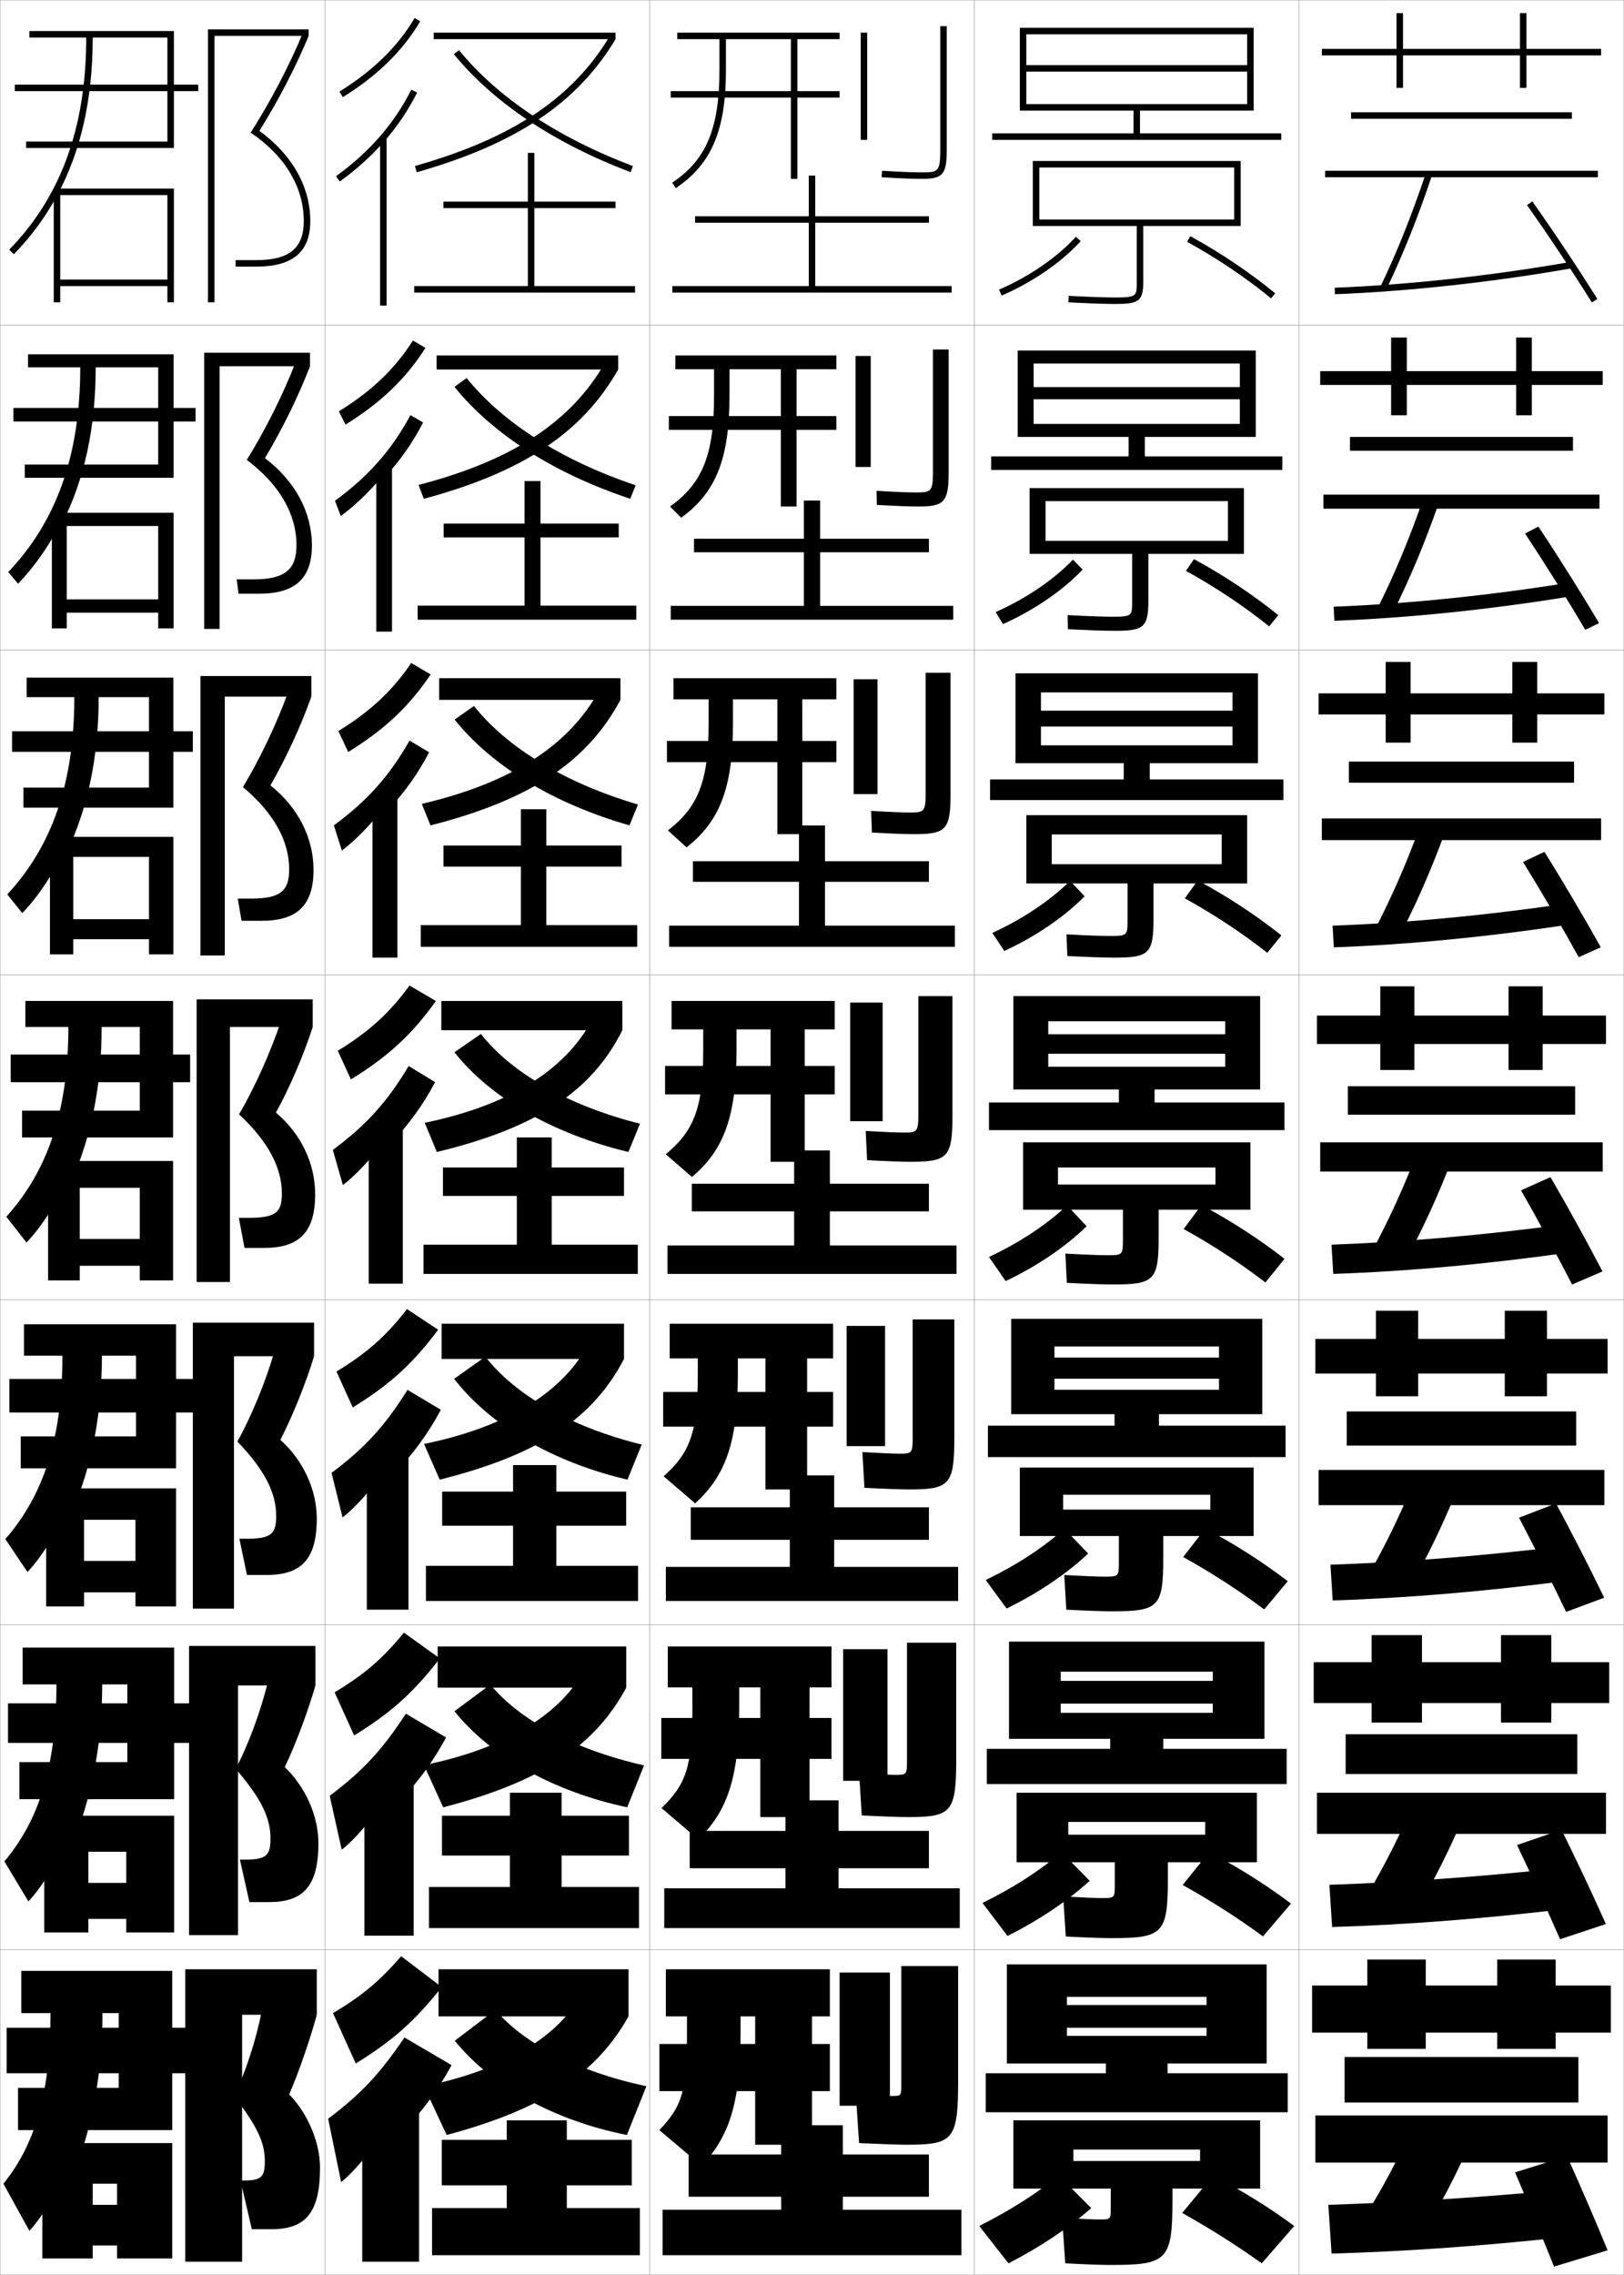 <?xml version="1.0" encoding="utf-8"?>
<!-- Generator: Adobe Illustrator 11 Build 225, SVG Export Plug-In . SVG Version: 6.0.0 Build 78)  -->
<!DOCTYPE svg PUBLIC "-//W3C//DTD SVG 1.0//EN"    "http://www.w3.org/TR/2001/REC-SVG-20010904/DTD/svg10.dtd">
<svg  xmlns="http://www.w3.org/2000/svg" xmlns:xlink="http://www.w3.org/1999/xlink" xmlns:a="http://ns.adobe.com/AdobeSVGViewerExtensions/3.0/"
	 width="500.1" height="700.1" viewBox="0 0 500.1 700.1"
	 overflow="visible" enable-background="new 0 0 500.1 700.1" xml:space="preserve">
		<g id="glyphs">
			<g>
				<rect x="0.05" y="0.05" fill="none" stroke="#999999" stroke-width="0.1" width="100" height="100"/> 
				<rect x="0.05" y="100.05" fill="none" stroke="#999999" stroke-width="0.1" width="100" height="100"/> 
				<rect x="0.05" y="200.05" fill="none" stroke="#999999" stroke-width="0.1" width="100" height="100"/> 
				<rect x="0.05" y="300.05" fill="none" stroke="#999999" stroke-width="0.1" width="100" height="100"/> 
				<rect x="0.05" y="400.05" fill="none" stroke="#999999" stroke-width="0.1" width="100" height="100"/> 
				<rect x="0.05" y="500.05" fill="none" stroke="#999999" stroke-width="0.1" width="100" height="100"/> 
				<rect x="0.05" y="600.05" fill="none" stroke="#999999" stroke-width="0.1" width="100" height="100"/> 
				<rect x="100.05" y="0.05" fill="none" stroke="#999999" stroke-width="0.1" width="100" height="100"/> 
				<rect x="100.05" y="100.05" fill="none" stroke="#999999" stroke-width="0.1" width="100" height="100"/> 
				<rect x="100.05" y="200.05" fill="none" stroke="#999999" stroke-width="0.1" width="100" height="100"/> 
				<rect x="100.05" y="300.05" fill="none" stroke="#999999" stroke-width="0.1" width="100" height="100"/> 
				<rect x="100.05" y="400.05" fill="none" stroke="#999999" stroke-width="0.1" width="100" height="100"/> 
				<rect x="100.05" y="500.05" fill="none" stroke="#999999" stroke-width="0.1" width="100" height="100"/> 
				<rect x="100.05" y="600.05" fill="none" stroke="#999999" stroke-width="0.1" width="100" height="100"/> 
				<rect x="200.05" y="0.05" fill="none" stroke="#999999" stroke-width="0.1" width="100" height="100"/> 
				<rect x="200.05" y="100.05" fill="none" stroke="#999999" stroke-width="0.1" width="100" height="100"/> 
				<rect x="200.05" y="200.05" fill="none" stroke="#999999" stroke-width="0.1" width="100" height="100"/> 
				<rect x="200.05" y="300.05" fill="none" stroke="#999999" stroke-width="0.1" width="100" height="100"/> 
				<rect x="200.05" y="400.05" fill="none" stroke="#999999" stroke-width="0.1" width="100" height="100"/> 
				<rect x="200.05" y="500.05" fill="none" stroke="#999999" stroke-width="0.1" width="100" height="100"/> 
				<rect x="200.05" y="600.05" fill="none" stroke="#999999" stroke-width="0.1" width="100" height="100"/> 
				<rect x="300.05" y="0.05" fill="none" stroke="#999999" stroke-width="0.1" width="100" height="100"/> 
				<rect x="300.05" y="100.05" fill="none" stroke="#999999" stroke-width="0.1" width="100" height="100"/> 
				<rect x="300.05" y="200.05" fill="none" stroke="#999999" stroke-width="0.1" width="100" height="100"/> 
				<rect x="300.05" y="300.05" fill="none" stroke="#999999" stroke-width="0.1" width="100" height="100"/> 
				<rect x="300.05" y="400.05" fill="none" stroke="#999999" stroke-width="0.1" width="100" height="100"/> 
				<rect x="300.05" y="500.05" fill="none" stroke="#999999" stroke-width="0.1" width="100" height="100"/> 
				<rect x="300.05" y="600.05" fill="none" stroke="#999999" stroke-width="0.1" width="100" height="100"/> 
				<rect x="400.05" y="0.05" fill="none" stroke="#999999" stroke-width="0.1" width="100" height="100"/> 
				<rect x="400.05" y="100.05" fill="none" stroke="#999999" stroke-width="0.1" width="100" height="100"/> 
				<rect x="400.05" y="200.05" fill="none" stroke="#999999" stroke-width="0.1" width="100" height="100"/> 
				<rect x="400.05" y="300.05" fill="none" stroke="#999999" stroke-width="0.1" width="100" height="100"/> 
				<rect x="400.05" y="400.05" fill="none" stroke="#999999" stroke-width="0.1" width="100" height="100"/> 
				<rect x="400.05" y="500.05" fill="none" stroke="#999999" stroke-width="0.1" width="100" height="100"/> 
				<rect x="400.05" y="600.05" fill="none" stroke="#999999" stroke-width="0.1" width="100" height="100"/> 
			</g>
			<g>
				<g>
					<polygon points="66.05,11.05 95.05,11.05 95.05,9.05 64.05,9.05 
						64.05,93.05 66.05,93.05 "/>
					<path d="M79.885,40.281c5.846-9.371,11.203-19.675,15.165-29.231l-1.85-0.762
						c-4.144,9.994-9.828,20.84-16.009,30.537
						c10.549,7.093,16.358,16.762,16.358,27.225c0,8.299-4.472,12-14.5,12h-6.5v2h6.5
						c11.103,0,16.5-4.579,16.5-14C95.55,57.441,89.998,47.647,79.885,40.281z"/>
				</g>
				<g>
					<polygon points="67.633,112.716 95.466,112.716 95.466,108.549 62.883,108.549 
						62.883,193.55 67.633,193.55 "/>
					<path d="M81.579,140.992c5.338-8.87,10.337-19.069,13.887-28.276l-4.542-0.968
						c-3.792,9.735-9.213,20.596-14.924,29.781
						c10.093,7.585,15.299,16.712,15.299,26.271c0,7.508-3.608,10.5-13.167,10.5h-5.25
						l0.583,4.417h6.333c10.976,0,16.25-4.609,16.25-14.833
						C96.05,157.646,90.889,148.057,81.579,140.992z"/>
				</g>
				<g>
					<polygon points="69.216,214.383 95.883,214.383 95.883,208.05 61.717,208.05 
						61.717,294.05 69.216,294.05 "/>
					<path d="M83.273,241.704c4.832-8.37,9.472-18.463,12.61-27.32l-7.233-1.174
						c-3.439,9.475-8.599,20.353-13.84,29.024
						c9.636,8.078,14.239,16.662,14.239,25.316c0,6.717-2.746,9-11.833,9h-4
						l1.167,6.833h6.167c10.849,0,16-4.639,16-15.667
						C96.55,257.851,91.78,248.466,83.273,241.704z"/>
				</g>
				<g>
					<polygon points="70.8,316.05 96.3,316.05 96.3,307.55 60.55,307.55 
						60.55,394.55 70.8,394.55 "/>
					<path d="M84.968,342.415c4.324-7.869,8.606-17.858,11.332-26.365L86.375,314.669
						c-3.087,9.216-7.984,20.109-12.755,28.269
						c9.18,8.57,13.18,16.612,13.18,24.362c0,5.927-1.883,7.5-10.5,7.5h-2.75l1.75,9.25h6
						c10.723,0,15.75-4.669,15.75-16.5C97.05,358.056,92.671,348.875,84.968,342.415z"/>
				</g>
				<g>
					<polygon points="72.05,417.383 96.716,417.383 96.716,407.05 59.383,407.05 
						59.383,495.05 72.05,495.05 "/>
					<path d="M86.328,443.127c3.817-7.369,7.926-17.638,10.388-25.744l-12.283-1.254
						c-2.596,9.001-7.037,19.866-11.337,27.513
						c8.629,8.975,11.953,15.959,11.953,22.908c0,5.594-1.592,7-9.167,7h-2.167
						l2.334,11.166h6c10.596,0,15.5-4.698,15.5-17.333
						C97.55,458.522,93.408,449.435,86.328,443.127z"/>
				</g>
				<g>
					<polygon points="73.3,518.717 97.133,518.717 97.133,506.55 58.216,506.55 
						58.216,595.55 73.3,595.55 "/>
					<path d="M87.689,543.838c3.31-6.869,7.246-17.415,9.444-25.121l-14.642-1.127
						c-2.104,8.786-6.088,19.623-9.918,26.756
						c8.079,9.379,10.727,15.307,10.727,21.454c0,5.262-1.301,6.5-7.833,6.5h-1.583
						l2.917,13.083h6c10.47,0,15.25-4.729,15.25-18.166
						C98.05,558.99,94.145,549.993,87.689,543.838z"/>
				</g>
				<g>
					<polygon points="74.55,620.05 97.55,620.05 97.55,606.05 57.05,606.05 
						57.05,696.05 74.55,696.05 "/>
					<path d="M89.05,644.55c2.803-6.369,6.566-17.194,8.5-24.5l-17-1
						c-1.613,8.571-5.141,19.38-8.5,26c7.528,9.783,9.5,14.654,9.5,20c0,4.929-1.01,6-6.5,6
						h-1l3.5,15h6c10.343,0,15-4.759,15-19C98.55,659.457,94.882,650.553,89.05,644.55z"/>
				</g>
			</g>
			<g>
				<g>
					<path d="M36.55,619.55v4.5h-34.5v14h34.5v4.5h-31v13h47.5v-17.5h5v-14h-5v-17.5h-46.5v13h9
						c0,24.808-4.82,40.525-14.5,52.5l8,14.5c4.414-4.681,10.307-14.841,15-26.5v5.5
						c4.98-14.296,7.5-29.417,7.5-46H36.55z"/>
					<polygon points="36.05,695.05 53.05,695.05 53.05,659.55 13.05,659.55 
						13.05,695.05 28.55,695.05 28.55,672.05 36.05,672.05 36.05,678.55 
						28.55,678.55 28.55,691.05 36.05,691.05 "/>
				</g>
				<g>
					<path d="M39.217,518.384v5.832h-36.75v12.168h36.75v5.916h-33.25v11.416h47.666v-17.332
						h5.584v-12.168h-5.584v-17.166H6.967v11.334h10.416
						c0,25.1-5.31,41.759-16.036,54.467l7.406,12.316
						c4.564-4.811,10.186-14.252,14.63-25.088v4.75
						c5.379-14.184,8.084-29.465,8.084-46.445H39.217z"/>
					<polygon points="38.883,594.716 53.633,594.716 53.633,558.8 13.633,558.8 
						13.633,594.716 27.217,594.716 27.217,569.884 38.883,569.884 38.883,579.466 
						27.217,579.466 27.217,590.55 38.883,590.55 "/>
				</g>
				<g>
					<path d="M41.883,417.217v7.166h-39v10.334h39v7.333h-35.5v9.833h47.833v-17.166h6.167
						v-10.334h-6.167v-16.833H7.383v9.667h11.833c0,25.394-5.799,42.993-17.572,56.434
						l6.811,10.133c4.715-4.939,10.064-13.661,14.261-23.676v4
						c5.777-14.069,8.667-29.513,8.667-46.891H41.883z"/>
					<polygon points="41.716,494.383 54.216,494.383 54.216,458.05 14.217,458.05 
						14.217,494.383 25.883,494.383 25.883,467.717 41.716,467.717 41.716,480.383 
						25.883,480.383 25.883,490.05 41.716,490.05 "/>
				</g>
			</g>
			<g>
				<g>
					<path d="M51.55,11.55v14.5h-47v2h47v15.5h-43.5v2h45.5v-17.5h7.5v-2h-7.5v-16.5h-44.5v2h17.5
						c0,27.568-7.758,48.929-23.717,65.302l1.434,1.396
						c5.316-5.455,9.729-11.456,13.283-18.024l0,0c7.369-13.617,11-29.707,11-48.674
						H51.55z"/>
					<polygon points="51.55,86.05 18.55,86.05 18.55,88.05 51.55,88.05 
						51.55,93.05 53.55,93.05 53.55,58.05 16.55,58.05 16.55,93.05 
						18.55,93.05 18.55,60.05 51.55,60.05 "/>
				</g>
				<g>
					<path d="M48.716,113.049v12.5H4.133v4.166h44.583v13.25H7.633v4.083h45.833
						v-17.334h6.75v-4.166h-6.75v-16.5H8.633v4h16.083
						c0,26.941-7.268,47.362-22.181,63.001l3.028,3.581
						c5.166-5.326,9.8-11.995,13.486-19.438v1.083
						c6.971-13.73,10.416-29.659,10.416-48.229H48.716z"/>
					<polygon points="48.716,193.383 53.466,193.383 53.466,157.799 15.966,157.799 
						15.966,193.383 20.549,193.383 20.549,161.883 48.716,161.883 48.716,184.466 
						20.549,184.466 20.549,188.549 48.716,188.549 "/>
				</g>
				<g>
					<path d="M45.883,214.55v10.5H3.716v6.333h42.167v11H7.216v6.167h46.167v-17.167h6
						v-6.333h-6v-16.5H8.216v6h14.667c0,26.314-6.779,45.794-20.645,60.701l4.623,5.765
						c5.015-5.197,9.872-12.533,13.688-20.85v2.167
						c6.573-13.843,9.833-29.61,9.833-47.782H45.883z"/>
					<polygon points="45.883,293.716 53.383,293.716 53.383,257.55 15.383,257.55 
						15.383,293.716 22.55,293.716 22.55,263.716 45.883,263.716 45.883,282.883 
						22.55,282.883 22.55,289.05 45.883,289.05 "/>
				</g>
				<g>
					<path d="M43.05,316.05v8.5h-39.75v8.5h39.75v8.75h-36.25v8.25h46.5v-17h5.25v-8.5h-5.25v-16.5h-45.5v8h13.25
						c0,25.687-6.289,44.228-19.108,58.4l6.217,7.949
						c4.865-5.068,9.943-13.071,13.892-22.263v3.25c6.175-13.956,9.25-29.562,9.25-47.337
						H43.05z"/>
					<polygon points="43.05,394.05 53.3,394.05 53.3,357.3 14.8,357.3 
						14.8,394.05 24.55,394.05 24.55,365.55 43.05,365.55 43.05,381.3 
						24.55,381.3 24.55,389.55 43.05,389.55 "/>
				</g>
			</g>
			<g>
				<g>
					<path d="M109.55,635.05c11.48-7.108,17.844-12.735,26.5-23.5l-12.5-9.5
						c-6.976,7.917-11.932,12.067-21,17.5L109.55,635.05z"/>
					<path d="M122.05,658.05c7.133-7.054,12.687-14.502,17-22.5l-14.5-8.5
						c-7.811,11.485-13.311,17.267-23.5,25l4,19.5c5.711-4.54,13.645-15.256,16-21.5
						L122.05,658.05z"/>
					<rect x="111.55" y="647.55" width="17.5" height="48.5"/> 
				</g>
				<g>
					<path d="M109.051,534.098c11.493-7.097,18.189-13.124,26.392-23.71l-11.039-7.923
						c-6.681,8.064-12.074,12.759-21.361,18.359L109.051,534.098z"/>
					<path d="M121.463,556.011c6.635-6.657,11.837-13.711,15.899-21.303l-12.382-7.316
						c-7.384,11.309-13.231,17.579-23.448,25.272l3.695,16.604
						c5.611-4.399,12.965-13.996,15.569-19.923L121.463,556.011z"/>
					<rect x="112.213" y="546.8" width="15.167" height="48.916"/> 
				</g>
				<g>
					<path d="M108.633,433.146c11.504-7.084,18.534-13.514,26.282-23.919l-9.578-6.346
						c-6.386,8.212-12.216,13.449-21.723,19.219L108.633,433.146z"/>
					<path d="M120.957,453.973c6.137-6.263,10.989-12.921,14.798-20.106l-10.263-6.133
						c-6.957,11.133-13.152,17.893-23.397,25.546l3.391,13.707
						c5.512-4.26,12.285-12.736,15.138-18.348L120.957,453.973z"/>
					<rect x="112.957" y="446.05" width="12.833" height="49.333"/> 
				</g>
				<g>
					<path d="M108.055,332.193c11.516-7.071,18.879-13.902,26.173-24.129l-8.116-4.769
						c-6.092,8.359-12.358,14.141-22.084,20.079L108.055,332.193z"/>
					<path d="M120.291,351.934c5.639-5.866,10.141-12.13,13.697-18.909l-8.145-4.949
						c-6.53,10.957-13.073,18.205-23.346,25.819l3.086,10.811
						c5.412-4.12,11.604-11.478,14.707-16.771V351.934z"/>
					<rect x="113.541" y="345.3" width="10.5" height="49.75"/> 
				</g>
				<g>
					<path d="M107.229,231.429c11.232-6.921,18.739-14.021,25.393-23.866l-5.985-3.519
						c-5.796,8.507-12.5,14.832-22.445,20.939L107.229,231.429z"/>
					<path d="M119.544,249.228c5.141-5.47,9.292-11.339,12.596-17.712l-6.025-3.599
						c-6.104,10.781-12.994,18.518-23.295,26.093l2.448,7.747
						c5.313-3.98,10.925-10.218,14.276-15.195V249.228z"/>
					<rect x="114.71" y="244.216" width="7.667" height="50.5"/> 
				</g>
				<g>
					<path d="M106.403,130.664c10.948-6.771,18.6-14.137,24.613-23.604l-3.853-2.268
						c-5.501,8.654-12.643,15.523-22.806,21.799L106.403,130.664z"/>
					<path d="M118.797,146.523c4.643-5.074,8.443-10.549,11.495-16.516l-3.906-2.249
						c-5.677,10.605-12.916,18.831-23.243,26.366l1.81,4.684
						c5.213-3.841,10.244-8.958,13.845-13.619V146.523z"/>
					<rect x="115.88" y="143.133" width="4.833" height="51.25"/> 
				</g>
				<g>
					<path d="M104.522,28.2l1.055,1.699c10.664-6.62,18.46-14.255,23.833-23.341
						l-1.721-1.018C122.483,14.343,114.905,21.755,104.522,28.2z"/>
					<path d="M118.05,43.817c4.146-4.678,7.594-9.758,10.394-15.318l-1.787-0.898
						c-5.251,10.43-12.837,19.144-23.192,26.639l1.172,1.621
						C109.75,52.159,114.2,48.161,118.05,43.817L118.05,43.817z"/>
					<rect x="117.05" y="42.05" width="2" height="52"/> 
				</g>
			</g>
			<g>
				<g>
					<rect x="133.55" y="10.05" width="56" height="2"/> 
					<path d="M127.776,51.088l0.547,1.924c30.598-8.686,49.48-21.318,61.227-40.962
						l-1.717-1.026C176.368,30.195,157.847,42.552,127.776,51.088z"/>
					<path d="M139.774,16.683c12.153,14.889,30.972,27.441,54.422,36.303l0.707-1.871
						c-23.121-8.736-41.648-21.08-53.578-35.697L139.774,16.683z"/>
					<polygon points="164.55,88.05 164.55,64.05 189.55,64.05 189.55,62.05 
						164.55,62.05 164.55,47.05 162.55,47.05 162.55,62.05 136.55,62.05 
						136.55,64.05 162.55,64.05 162.55,88.05 127.55,88.05 127.55,90.05 
						195.55,90.05 195.55,88.05 "/>
				</g>
				<g>
					<rect x="134.448" y="109.383" width="55.917" height="4.334"/> 
					<path d="M128.894,149.242l1.609,4.273c30.932-8.323,48.976-20.62,59.862-39.799
						l-4.032-2.154C176.05,129.581,158.127,141.643,128.894,149.242z"/>
					<path d="M139.944,119.064c11.734,14.531,30.633,26.641,54.138,34.434l1.66-4.147
						c-22.896-7.698-41.01-19.322-52.047-33.007L139.944,119.064z"/>
					<polygon points="166.448,186.383 166.448,165.383 190.531,165.383 190.531,161.134 
						166.448,161.134 166.448,148.05 161.531,148.05 161.531,161.134 136.614,161.134 
						136.614,165.383 161.531,165.383 161.531,186.383 128.614,186.383 128.614,190.717 
						195.948,190.717 195.948,186.383 "/>
				</g>
				<g>
					<rect x="135.228" y="208.716" width="55.833" height="6.667"/> 
					<path d="M129.892,247.396l2.672,6.623c31.267-7.961,48.471-19.921,58.498-38.636
						l-6.347-3.282C175.614,228.966,158.289,240.735,129.892,247.396z"/>
					<path d="M139.995,221.448c11.314,14.174,30.294,25.838,53.854,32.563l2.613-6.423
						c-22.671-6.66-40.371-17.565-50.516-30.316L139.995,221.448z"/>
					<polygon points="168.228,284.716 168.228,266.716 191.395,266.716 191.395,260.216 
						168.228,260.216 168.228,249.05 160.395,249.05 160.395,260.216 136.562,260.216 
						136.562,266.716 160.395,266.716 160.395,284.716 129.562,284.716 129.562,291.383 
						196.228,291.383 196.228,284.716 "/>
				</g>
				<g>
					<rect x="135.905" y="308.05" width="55.75" height="9"/> 
					<path d="M130.788,345.551l3.734,8.973c31.602-7.6,47.966-19.223,57.133-37.474
						l-8.662-4.41C175.074,328.352,158.348,339.826,130.788,345.551z"/>
					<path d="M139.943,323.83c10.896,13.816,29.955,25.037,53.571,30.693l3.566-8.699
						c-22.446-5.622-39.732-15.809-48.984-27.626L139.943,323.83z"/>
					<polygon points="169.905,383.05 169.905,368.05 192.155,368.05 192.155,359.3 
						169.905,359.3 169.905,350.05 159.155,350.05 159.155,359.3 136.405,359.3 
						136.405,368.05 159.155,368.05 159.155,383.05 130.405,383.05 130.405,392.05 
						196.405,392.05 196.405,383.05 "/>
				</g>
			</g>
			<g>
				<rect x="135.992" y="407.383" width="56.167" height="10.834"/> 
				<path d="M130.581,444.385l4.823,10.981c31.276-7.797,47.432-19.259,56.755-37.149
					l-10.608-5.273C174.08,427.652,157.386,438.885,130.581,444.385z"/>
				<path d="M139.851,424.335c10.962,14.211,30.147,25.624,53.381,31.031l4.378-10.799
					c-22.168-5.445-39.084-15.401-48.156-27.039L139.851,424.335z"/>
				<polygon points="171.326,481.884 171.326,469.551 192.826,469.551 192.826,459.052 
					171.326,459.052 171.326,450.884 157.992,450.884 157.992,459.052 136.159,459.052 
					136.159,469.551 157.992,469.551 157.992,481.884 131.159,481.884 131.159,492.717 
					196.492,492.717 196.492,481.884 "/>
			</g>
			<g>
				<rect x="134.771" y="506.716" width="58.083" height="12.667"/> 
				<path d="M130.565,543.217l5.911,12.99c30.95-7.994,46.897-19.295,56.378-36.824
					l-12.554-6.137C173.277,526.95,156.617,537.941,130.565,543.217z"/>
				<path d="M139.951,526.643c11.029,13.779,30.34,24.721,53.19,29.564l5.189-12.899
					c-21.89-4.95-38.435-14.095-47.328-24.875L139.951,526.643z"/>
				<polygon points="172.938,580.717 172.938,571.05 193.688,571.05 193.688,558.8 
					172.938,558.8 172.938,551.716 157.021,551.716 157.021,558.8 136.104,558.8 
					136.104,571.05 157.021,571.05 157.021,580.717 132.104,580.717 132.104,593.384 
					196.771,593.384 196.771,580.717 "/>
			</g>
			<g>
				<rect x="135.05" y="606.05" width="58.5" height="14.5"/> 
				<path d="M179.05,613.55c-6.575,12.7-23.203,23.449-48.5,28.5l7,15
					c30.624-8.191,46.362-19.331,56-36.5L179.05,613.55z"/>
				<path d="M140.05,628.05c11.096,13.761,30.533,24.562,53,29l6-15
					c-21.611-4.614-37.786-13.238-46.5-23.5L140.05,628.05z"/>
				<polygon points="174.55,679.55 174.55,672.55 194.55,672.55 194.55,658.55 
					174.55,658.55 174.55,652.55 156.05,652.55 156.05,658.55 136.05,658.55 
					136.05,672.55 156.05,672.55 156.05,679.55 133.05,679.55 133.05,694.05 
					197.05,694.05 197.05,679.55 "/>
			</g>
			<g>
				<polygon points="251.05,88.05 251.05,68.55 286.05,68.55 286.05,66.55 
					251.05,66.55 251.05,54.05 249.05,54.05 249.05,66.55 214.05,66.55 
					214.05,68.55 249.05,68.55 249.05,88.05 207.05,88.05 207.05,90.05 
					293.05,90.05 293.05,88.05 "/>
				<polygon points="286.05,169.966 286.05,165.8 252.55,165.8 252.55,154.05 
					247.549,154.05 247.549,165.8 213.716,165.8 213.716,169.966 247.549,169.966 
					247.549,186.466 206.549,186.466 206.549,190.716 293.55,190.716 293.55,186.466 
					252.55,186.466 252.55,169.966 "/>
				<polygon points="286.05,271.383 286.05,265.05 254.05,265.05 254.05,254.05 
					246.05,254.05 246.05,265.05 213.383,265.05 213.383,271.383 246.05,271.383 
					246.05,284.883 206.05,284.883 206.05,291.383 294.05,291.383 294.05,284.883 
					254.05,284.883 254.05,271.383 "/>
				<polygon points="255.55,372.8 286.05,372.8 286.05,364.3 255.55,364.3 
					255.55,354.05 244.55,354.05 244.55,364.3 213.05,364.3 213.05,372.8 
					244.55,372.8 244.55,383.3 205.55,383.3 205.55,392.05 294.55,392.05 
					294.55,383.3 255.55,383.3 "/>
				<polygon points="286.05,473.883 286.05,463.883 256.883,463.883 256.883,454.05 
					243.216,454.05 243.216,463.883 212.716,463.883 212.716,473.883 243.216,473.883 
					243.216,482.216 205.049,482.216 205.049,492.717 295.05,492.717 295.05,482.216 
					256.883,482.216 256.883,473.883 "/>
				<polygon points="286.05,574.967 286.05,563.467 258.217,563.467 258.217,554.05 
					241.883,554.05 241.883,563.467 212.383,563.467 212.383,574.967 241.883,574.967 
					241.883,581.133 204.55,581.133 204.55,593.383 295.55,593.383 295.55,581.133 
					258.217,581.133 258.217,574.967 "/>
				<polygon points="259.55,676.05 286.05,676.05 286.05,663.05 259.55,663.05 
					259.55,654.05 240.55,654.05 240.55,663.05 212.05,663.05 212.05,676.05 
					240.55,676.05 240.55,680.05 204.05,680.05 204.05,694.05 296.05,694.05 
					296.05,680.05 259.55,680.05 "/>
			</g>
			<g>
				<path d="M221.55,12.05v9.5c0,17.995-4.08,27.715-14.553,34.667l1.105,1.666
					c10.973-7.283,15.447-17.81,15.447-36.333v-9.5h20v16h-37v2h37v25h2v-25h13v-2h-13v-16h13v-2h-50v2
					H221.55z"/>
				<rect x="265.05" y="10.05" width="2" height="33"/> 
				<path d="M289.55,8.05v38c0,6.741-0.623,7-5.5,7c-2.115,0-5.99-0.086-12.437-0.498
					l-0.127,1.996c6.499,0.415,10.419,0.502,12.563,0.502c6.309,0,7.5-1.43,7.5-9v-38
					H289.55z"/>
			</g>
			<g>
				<path d="M240.466,132.299v23.583h4.834v-23.583h12.25v-4.25h-12.25v-14.417h12.25v-4.25h-49.584
					v4.25h11.917v8.5c0,17.957-3.698,26.73-13.544,33.756l3.421,3.438
					c10.583-7.598,14.873-18.076,14.873-37.194v-8.5h15.833v14.417h-34.5v4.25H240.466z"
					/>
				<rect x="263.467" y="109.549" width="4.666" height="34.167"/> 
				<path d="M287.3,107.55v37.583c0,6.194-0.607,6.417-5.167,6.417
					c-2.017,0-5.836-0.104-12.197-0.499l0.062,4.33
					c6.627,0.397,10.678,0.501,12.803,0.501c8.111,0,9.333-1.428,9.333-10.833
					v-37.5H287.3z"/>
			</g>
			<g>
				<path d="M239.383,234.55v22.167h7.667v-22.167h10.5v-6.5h-10.5v-12.833h10.5v-6.5h-50.167v6.5
					h10.833v7.5c0,17.918-3.317,25.746-12.536,32.844l5.737,5.211
					c10.192-7.914,14.298-18.341,14.298-38.055v-7.5h13.667v12.833h-34v6.5
					H239.383z"/>
				<rect x="262.883" y="209.05" width="7.334" height="35.333"/> 
				<path d="M285.05,207.05v37.167c0,5.647-0.592,5.833-4.833,5.833
					c-1.918,0-5.682-0.121-11.958-0.499l0.249,6.664
					c6.755,0.38,10.937,0.501,13.042,0.501c9.915,0,11.167-1.426,11.167-12.667v-37
					H285.05z"/>
			</g>
			<g>
				<path d="M237.3,336.8v20.75h10.5v-20.75h9.25v-8.75h-9.25v-11.25h9.25v-8.75h-50.25v8.75h9.75v6.5
					c0,17.881-2.935,24.762-11.526,31.933l8.053,6.983
					c9.803-8.229,13.724-18.607,13.724-38.916v-6.5h10.5v11.25h-32.5v8.75H237.3z"/>
				<rect x="261.8" y="308.55" width="10" height="36.5"/> 
				<path d="M282.8,306.55v36.75c0,5.1-0.576,5.25-4.5,5.25
					c-1.818,0-5.526-0.138-11.719-0.499l0.438,8.998
					c6.883,0.362,11.195,0.501,13.281,0.501c11.719,0,13-1.425,13-14.5v-36.5H282.8z"/>
			</g>
			<g>
				<path d="M235.716,439.05v19.333h12.833v-19.333h8v-10.667h-8v-10.333h8
					v-10.667h-50.333v10.667h8.667v4.833c0,18.18-2.456,24.205-10.518,31.455
					l9.702,8.322c9.413-8.543,13.149-18.874,13.149-39.777v-4.833h8.5v10.333h-31.5
					v10.667H235.716z"/>
				<rect x="260.716" y="408.05" width="11.834" height="37"/> 
				<path d="M281.049,406.05v36.667c0,4.552-0.394,4.666-4,4.666
					c-1.719,0-5.372-0.147-11.479-0.499l0.625,10.999c7.012,0.352,11.621,0.5,13.688,0.5
					c12.688,0,14-1.423,14-16.333v-36H281.049z"/>
			</g>
			<g>
				<path d="M234.133,541.3v17.917h15.167v-17.917h6.75v-12.583h-6.75v-9.417h6.75
					v-12.583h-50.417v12.583h7.583v6.167c0,18.479-1.977,23.648-9.508,30.978
					l11.351,9.661c9.023-8.859,12.575-19.141,12.575-40.639v-6.167h6.5v9.417
					h-30.5v12.583H234.133z"/>
				<rect x="259.633" y="507.55" width="13.667" height="40.5"/> 
				<path d="M279.3,505.55v36.583c0,4.006-0.212,4.084-3.5,4.084
					c-1.621,0-5.22-0.158-11.239-0.5l0.812,12.999
					c7.14,0.343,12.046,0.501,14.094,0.501c13.657,0,15-1.421,15-18.167v-35.5H279.3z"/>
			</g>
			<g>
				<path d="M232.55,643.55v16.5h17.5v-16.5h5.5v-14.5h-5.5v-8.5h5.5v-14.5h-50.5v14.5h6.5v4.5
					c0,18.778-1.498,23.092-8.5,30.5l13,11c8.633-9.174,12-19.407,12-41.5v-4.5h4.5v8.5h-29.5v14.5
					H232.55z"/>
				<rect x="258.55" y="607.05" width="15.5" height="41"/> 
				<path d="M279.05,660.05c14.627,0,16-1.419,16-20v-35h-17.5v36.5c0,3.458-0.03,3.5-3,3.5
					c-1.522,0-5.066-0.157-11-0.5l1,15C271.818,659.883,277.021,660.05,279.05,660.05z"/>
			</g>
			<g>
				<polygon points="349.05,34.05 349.05,41.05 305.55,41.05 305.55,43.05 
					394.55,43.05 394.55,41.05 351.05,41.05 351.05,34.05 386.05,34.05 
					386.05,8.55 314.05,8.55 314.05,34.05 316.05,34.05 316.05,10.55 
					384.05,10.55 384.05,20.05 316.05,20.05 316.05,22.05 384.05,22.05 
					384.05,32.05 316.05,32.05 316.05,34.05 "/>
				<path d="M350.05,69.55v17.5c0,3.987,0,4.5-6.5,4.5c-3.18,0-8.041-0.168-14.448-0.499
					l-0.104,1.998c6.441,0.332,11.337,0.501,14.552,0.501c6.791,0,8.5-0.766,8.5-6.5v-17.5
					h30v-20h-64v20h2v-18h60v16h-60v2H350.05z"/>
				<path d="M307.653,89.132l0.793,1.836c9.518-4.112,18.39-10.215,24.342-16.744
					l-1.477-1.348C325.542,79.203,316.919,85.128,307.653,89.132z"/>
				<path d="M365.569,74.427c9.125,4.993,18.304,11.17,25.844,17.395l1.273-1.543
					c-7.635-6.302-16.924-12.555-26.156-17.605L365.569,74.427z"/>
			</g>
			<g>
				<polygon points="318.3,134.466 318.3,130.466 381.8,130.466 381.8,122.882 
					318.3,122.882 318.3,119.132 381.8,119.132 381.8,111.882 318.3,111.882 
					318.3,134.466 313.383,134.466 313.383,107.883 386.716,107.883 386.716,134.466 
					352.55,134.466 352.55,140.466 394.883,140.466 394.883,144.633 305.217,144.633 
					305.217,140.466 347.55,140.466 347.55,134.466 "/>
				<path d="M343.3,194.133c8.743,0,10.333-0.944,10.333-9.167v-14.5h29.417v-20.25h-66v20.25
					h4.916v-16.25h56.167v12.249h-56.167v4h26.667v14.583
					c0,4.394-0.017,4.75-5.917,4.75c-2.937,0-7.499-0.162-13.956-0.5l0.08,4.332
					C335.492,193.974,340.145,194.133,343.3,194.133z"/>
				<path d="M333.395,175.278c-6.116,6.452-14.94,12.505-24.534,16.787l-2.244-3.696
					c9.326-4.146,17.823-9.92,23.798-16.13L333.395,175.278z"/>
				<path d="M365.212,175.697c9.076,4.985,18.028,10.959,25.62,17.079l2.812-3.453
					c-7.674-6.217-16.733-12.247-25.964-17.254L365.212,175.697z"/>
			</g>
			<g>
				<polygon points="320.55,234.883 320.55,229.383 379.55,229.383 379.55,223.591 
					320.55,223.591 320.55,218.716 379.55,218.716 379.55,213.091 320.55,213.091 
					320.55,234.883 312.716,234.883 312.716,207.216 387.383,207.216 387.383,234.883 
					354.05,234.883 354.05,239.883 395.216,239.883 395.216,246.216 304.884,246.216 
					304.884,239.883 346.05,239.883 346.05,234.883 "/>
				<path d="M343.05,294.717c10.695,0,12.166-1.122,12.166-11.834v-11h28.834v-21h-68v21
					h7.833V256.8h52.333v9.166h-52.333v5.917h23.333v11.167c0,4.8-0.033,5-5.333,5
					c-2.693,0-6.958-0.155-13.466-0.5l0.266,6.666
					C335.546,294.567,339.954,294.717,343.05,294.717z"/>
				<path d="M334.001,275.832c-6.28,6.375-15.057,12.378-24.727,16.83l-3.695-5.557
					c9.388-4.287,17.758-9.912,23.938-16.004L334.001,275.832z"/>
				<path d="M364.855,276.468c9.027,4.977,17.753,10.747,25.396,16.763l4.35-5.362
					c-7.712-6.132-16.543-11.94-25.771-16.904L364.855,276.468z"/>
			</g>
			<g>
				<g>
					<polygon points="322.8,335.3 322.8,328.3 377.3,328.3 377.3,324.3 
						322.8,324.3 322.8,318.3 377.3,318.3 377.3,314.3 322.8,314.3 
						322.8,335.3 312.05,335.3 312.05,306.55 388.05,306.55 388.05,335.3 
						355.55,335.3 355.55,339.3 395.55,339.3 395.55,347.8 304.55,347.8 
						304.55,339.3 344.55,339.3 344.55,335.3 "/>
					<path d="M342.8,395.3c12.648,0,14-1.3,14-14.5v-8.5h28.25v-20.75h-70v20.75h10.75v-13h48.5v5.25h-48.5
						v7.75h20v8.75c0,5.207-0.051,5.25-4.75,5.25c-2.45,0-6.416-0.148-12.975-0.5l0.449,9
						C335.6,395.161,339.765,395.3,342.8,395.3z"/>
					<path d="M334.608,377.387c-6.445,6.298-15.174,12.25-24.92,16.872l-5.146-7.418
						c9.449-4.428,17.691-9.903,24.078-15.878L334.608,377.387z"/>
					<path d="M364.499,378.238c8.979,4.968,17.477,10.536,25.172,16.447l5.887-7.271
						c-7.75-6.048-16.354-11.633-25.578-16.553L364.499,378.238z"/>
				</g>
				<g>
					<polygon points="324.716,435.217 324.716,427.717 375.384,427.717 375.384,424.3 
						324.716,424.3 324.716,417.8 375.384,417.8 375.384,414.384 324.716,414.384 
						324.716,435.217 311.384,435.217 311.384,405.884 388.716,405.884 388.716,435.217 
						356.884,435.217 356.884,438.759 395.884,438.759 395.884,448.425 304.216,448.425 
						304.216,438.759 343.216,438.759 343.216,435.217 "/>
					<path d="M342.55,495.884c14.236,0,15.666-1.34,15.666-16.334v-6.834h27.834v-21.082
						h-72v21.082h13.334v-12.707h45.332v4.582h-45.332v8.125h17.166v7.834
						c0,4.628-0.046,4.666-4.334,4.666c-2.207,0-5.874-0.141-12.482-0.5l0.633,10.668
						C335.653,495.755,339.575,495.884,342.55,495.884z"/>
					<path d="M335.089,478.108c-6.609,6.22-15.29,12.122-25.113,16.914l-6.432-8.779
						c9.512-4.568,17.627-9.895,24.219-15.752L335.089,478.108z"/>
					<path d="M364.349,479.175c8.93,4.96,17.201,10.325,24.949,16.133l7.258-8.682
						c-7.789-5.963-16.164-11.326-25.387-16.201L364.349,479.175z"/>
				</g>
				<g>
					<polygon points="341.883,535.134 326.633,535.134 326.633,527.134 373.467,527.134 
						373.467,524.301 326.633,524.301 326.633,517.301 373.467,517.301 373.467,514.467 
						326.633,514.467 326.633,535.134 310.717,535.134 310.717,505.217 389.383,505.217 
						389.383,535.134 358.217,535.134 358.217,538.217 396.217,538.217 396.217,549.05 
						303.883,549.05 303.883,538.217 341.883,538.217 "/>
					<path d="M342.3,596.467c15.823,0,17.333-1.38,17.333-18.167v-5.167h27.417v-21.416
						h-74v21.416h15.917v-12.416h42.166v3.916h-42.166v8.5h14.333v6.917
						c0,4.049-0.041,4.083-3.917,4.083c-1.964,0-5.333-0.135-11.991-0.5l0.816,12.334
						C335.706,596.348,339.385,596.467,342.3,596.467z"/>
					<path d="M335.569,578.829c-6.773,6.143-15.406,11.995-25.307,16.957l-7.716-10.14
						c9.572-4.711,17.561-9.886,24.359-15.626L335.569,578.829z"/>
					<path d="M364.199,580.112c8.88,4.951,16.924,10.113,24.725,15.816l8.629-10.091
						c-7.828-5.879-15.974-11.019-25.193-15.851L364.199,580.112z"/>
				</g>
			</g>
			<g>
				<polygon points="340.55,635.05 340.55,638.05 303.55,638.05 303.55,650.05 
					396.55,650.05 396.55,638.05 359.55,638.05 359.55,635.05 390.05,635.05 
					390.05,604.55 310.05,604.55 310.05,635.05 328.55,635.05 328.55,614.55 
					371.55,614.55 371.55,617.05 328.55,617.05 328.55,624.05 371.55,624.05 
					371.55,626.55 328.55,626.55 328.55,635.05 "/>
				<path d="M342.05,697.05c17.411,0,19-1.419,19-20v-3.5h27v-21h-76v21h18.5v-12h39v3.5h-39v8.5h11.5v6
					c0,3.47-0.036,3.5-3.5,3.5c-1.721,0-4.792-0.129-11.5-0.5l1,14
					C335.76,696.941,339.194,697.05,342.05,697.05z"/>
				<path d="M336.05,679.55c-6.938,6.065-15.522,11.868-25.5,17l-9-11.5
					c9.634-4.853,17.495-9.878,24.5-15.5L336.05,679.55z"/>
				<path d="M364.05,681.05c8.83,4.942,16.647,9.901,24.5,15.5l10-11.5
					c-7.867-5.795-15.783-10.711-25-15.5L364.05,681.05z"/>
			</g>
			<g>
				<g>
					<polygon points="496.05,611.05 479.05,611.05 479.05,603.05 461.05,603.05 
						461.05,611.05 439.05,611.05 439.05,603.05 421.05,603.05 421.05,611.05 
						404.05,611.05 404.05,625.55 421.05,625.55 421.05,630.55 439.05,630.55 
						439.05,625.55 461.05,625.55 461.05,630.55 479.05,630.55 479.05,625.55 
						496.05,625.55 "/>
					<rect x="414.05" y="633.05" width="72" height="14"/> 
					<rect x="405.05" y="651.05" width="90" height="14.5"/> 
					<path d="M420.05,682.55l17,6.5c5.998-9.352,11.679-20.119,16.5-31.5l-18-4.5
						C431.013,663.757,425.557,673.761,420.05,682.55z"/>
					<path d="M479.55,674.05c-24.442,2.282-47.848,3.763-70.5,4.5l1,15
						c22.504-0.64,45.854-2.28,71-5L479.55,674.05z"/>
					<path d="M482.55,663.55l-16,5c3.75,8.765,8.532,20.313,12,29l16.5-5
						C491.602,684.079,486.571,672.452,482.55,663.55z"/>
				</g>
				<g>
					<polygon points="404.55,511.55 404.55,524.134 422.384,524.134 422.384,530.134 
						437.884,530.134 437.884,524.134 462.216,524.134 462.216,530.134 477.716,530.134 
						477.716,524.134 495.55,524.134 495.55,511.55 477.716,511.55 477.716,503.216 
						462.216,503.216 462.216,511.55 437.884,511.55 437.884,503.216 422.384,503.216 
						422.384,511.55 "/>
					<rect x="414.384" y="533.716" width="71.332" height="12.251"/> 
					<rect x="405.55" y="551.716" width="89" height="12.668"/> 
					<path d="M420.816,583.478l14.634,5.561c5.848-9.56,11.369-20.502,16.092-32.102
						l-15.483-3.939C431.577,564.022,426.248,574.399,420.816,583.478z"/>
					<path d="M409.376,580.05l0.848,13c22.549-0.68,46.338-2.521,71.355-5.502
						l-1.309-12.578C455.854,577.583,432.036,579.288,409.376,580.05z"/>
					<path d="M480.853,563.12l-13.689,4.693c4.188,8.789,9.447,20.307,13.246,28.991
						l14.115-4.677C490.739,583.618,485.271,572.028,480.853,563.12z"/>
				</g>
				<g>
					<polygon points="405.05,412.05 405.05,422.717 423.717,422.717 423.717,429.717 
						436.717,429.717 436.717,422.717 463.383,422.717 463.383,429.717 476.383,429.717 
						476.383,422.717 495.05,422.717 495.05,412.05 476.383,412.05 476.383,403.383 
						463.383,403.383 463.383,412.05 436.717,412.05 436.717,403.383 423.717,403.383 
						423.717,412.05 "/>
					<rect x="414.717" y="434.383" width="70.666" height="10.501"/> 
					<rect x="406.05" y="452.383" width="88" height="10.834"/> 
					<path d="M421.583,484.405l12.268,4.622c5.696-9.769,11.059-20.886,15.683-32.705
						l-12.966-3.378C432.142,464.289,426.939,475.037,421.583,484.405z"/>
					<path d="M409.703,481.55l0.693,11c22.596-0.721,46.821-2.764,71.711-6.005
						l-1.115-10.656C456.6,478.833,432.37,480.765,409.703,481.55z"/>
					<path d="M479.155,462.69l-11.378,4.386c4.624,8.813,10.36,20.302,14.49,28.983
						l11.731-4.353C489.876,483.158,483.972,471.604,479.155,462.69z"/>
				</g>
			</g>
			<g>
				<g>
					<polygon points="493.05,15.05 470.05,15.05 470.05,4.05 468.05,4.05 
						468.05,15.05 432.05,15.05 432.05,4.05 430.05,4.05 430.05,15.05 
						407.05,15.05 407.05,17.05 430.05,17.05 430.05,27.05 432.05,27.05 
						432.05,17.05 468.05,17.05 468.05,27.05 470.05,27.05 470.05,17.05 
						493.05,17.05 "/>
					<rect x="416.05" y="34.55" width="68" height="2"/> 
					<rect x="408.05" y="52.55" width="84" height="2"/> 
					<path d="M425.148,88.117l1.803,0.865c5.093-10.603,9.819-22.418,14.048-35.116
						l-1.898-0.633C434.899,65.854,430.204,77.589,425.148,88.117z"/>
					<path d="M411.011,88.551l0.078,1.998c22.783-0.883,48.756-3.729,73.134-8.015
						l-0.347-1.969C459.585,84.835,433.706,87.671,411.011,88.551z"/>
					<path d="M470.233,63.128c6.535,9.222,14.373,20.979,19.968,29.951l1.697-1.059
						c-5.614-9.003-13.478-20.798-20.032-30.049L470.233,63.128z"/>
				</g>
				<g>
					<polygon points="406.55,114.216 406.55,118.466 428.383,118.466 428.383,127.799 
						433.216,127.799 433.216,118.466 466.883,118.466 466.883,127.799 471.716,127.799 
						471.716,118.466 493.55,118.466 493.55,114.216 471.716,114.216 471.716,103.883 
						466.883,103.883 466.883,114.216 433.216,114.216 433.216,103.883 428.383,103.883 
						428.383,114.216 "/>
					<rect x="415.716" y="134.466" width="68.667" height="4.25"/> 
					<rect x="407.55" y="152.216" width="85" height="4.333"/> 
					<path d="M424.215,187.189l4.503,1.805c5.243-10.394,10.129-22.035,14.456-34.514
						l-4.749-1.361C434.168,165.42,429.346,176.951,424.215,187.189z"/>
					<path d="M410.684,186.717l0.232,4.332c22.735-0.842,48.271-3.488,72.777-7.512
						l-0.538-4.224C458.838,183.251,433.372,185.861,410.684,186.717z"/>
					<path d="M469.619,164.198c6.044,9.094,13.34,20.75,18.557,29.626l4.248-2.049
						c-5.23-8.864-12.586-20.567-18.694-29.708L469.619,164.198z"/>
				</g>
				<g>
					<polygon points="406.05,213.383 406.05,219.883 426.717,219.883 426.717,228.55 
						434.383,228.55 434.383,219.883 465.717,219.883 465.717,228.55 473.383,228.55 
						473.383,219.883 494.05,219.883 494.05,213.383 473.383,213.383 473.383,203.716 
						465.717,203.716 465.717,213.383 434.383,213.383 434.383,203.716 426.717,203.716 
						426.717,213.383 "/>
					<rect x="415.383" y="234.383" width="69.334" height="6.5"/> 
					<rect x="407.05" y="251.883" width="86" height="6.667"/> 
					<path d="M423.282,286.261l7.202,2.745c5.395-10.186,10.438-21.652,14.865-33.912
						L437.75,253.005C433.438,264.988,428.488,276.313,423.282,286.261z"/>
					<path d="M410.357,284.883l0.385,6.666c22.689-0.802,47.789-3.247,72.423-7.01
						l-0.73-6.479C458.092,281.667,433.038,284.051,410.357,284.883z"/>
					<path d="M469.006,265.269c5.552,8.966,12.307,20.523,17.146,29.301l6.797-3.039
						c-4.845-8.726-11.693-20.336-17.354-29.366L469.006,265.269z"/>
				</g>
				<g>
					<polygon points="405.55,312.55 405.55,321.3 425.05,321.3 425.05,329.3 
						435.55,329.3 435.55,321.3 464.55,321.3 464.55,329.3 475.05,329.3 
						475.05,321.3 494.55,321.3 494.55,312.55 475.05,312.55 475.05,303.55 
						464.55,303.55 464.55,312.55 435.55,312.55 435.55,303.55 425.05,303.55 
						425.05,312.55 "/>
					<rect x="415.05" y="334.3" width="70" height="8.75"/> 
					<rect x="406.55" y="351.55" width="87" height="9"/> 
					<path d="M422.349,385.333l9.902,3.684c5.545-9.978,10.748-21.27,15.273-33.309
						l-10.449-2.816C432.706,364.555,427.631,375.675,422.349,385.333z"/>
					<path d="M410.03,383.05l0.539,9c22.643-0.762,47.305-3.006,72.066-6.508
						l-0.922-8.734C457.346,380.083,432.704,382.241,410.03,383.05z"/>
					<path d="M477.458,362.261l-9.066,4.078c5.061,8.839,11.273,20.296,15.734,28.976
						l9.348-4.029C489.013,382.698,482.672,371.18,477.458,362.261z"/>
				</g>
			</g>
		</g>
	</svg>
